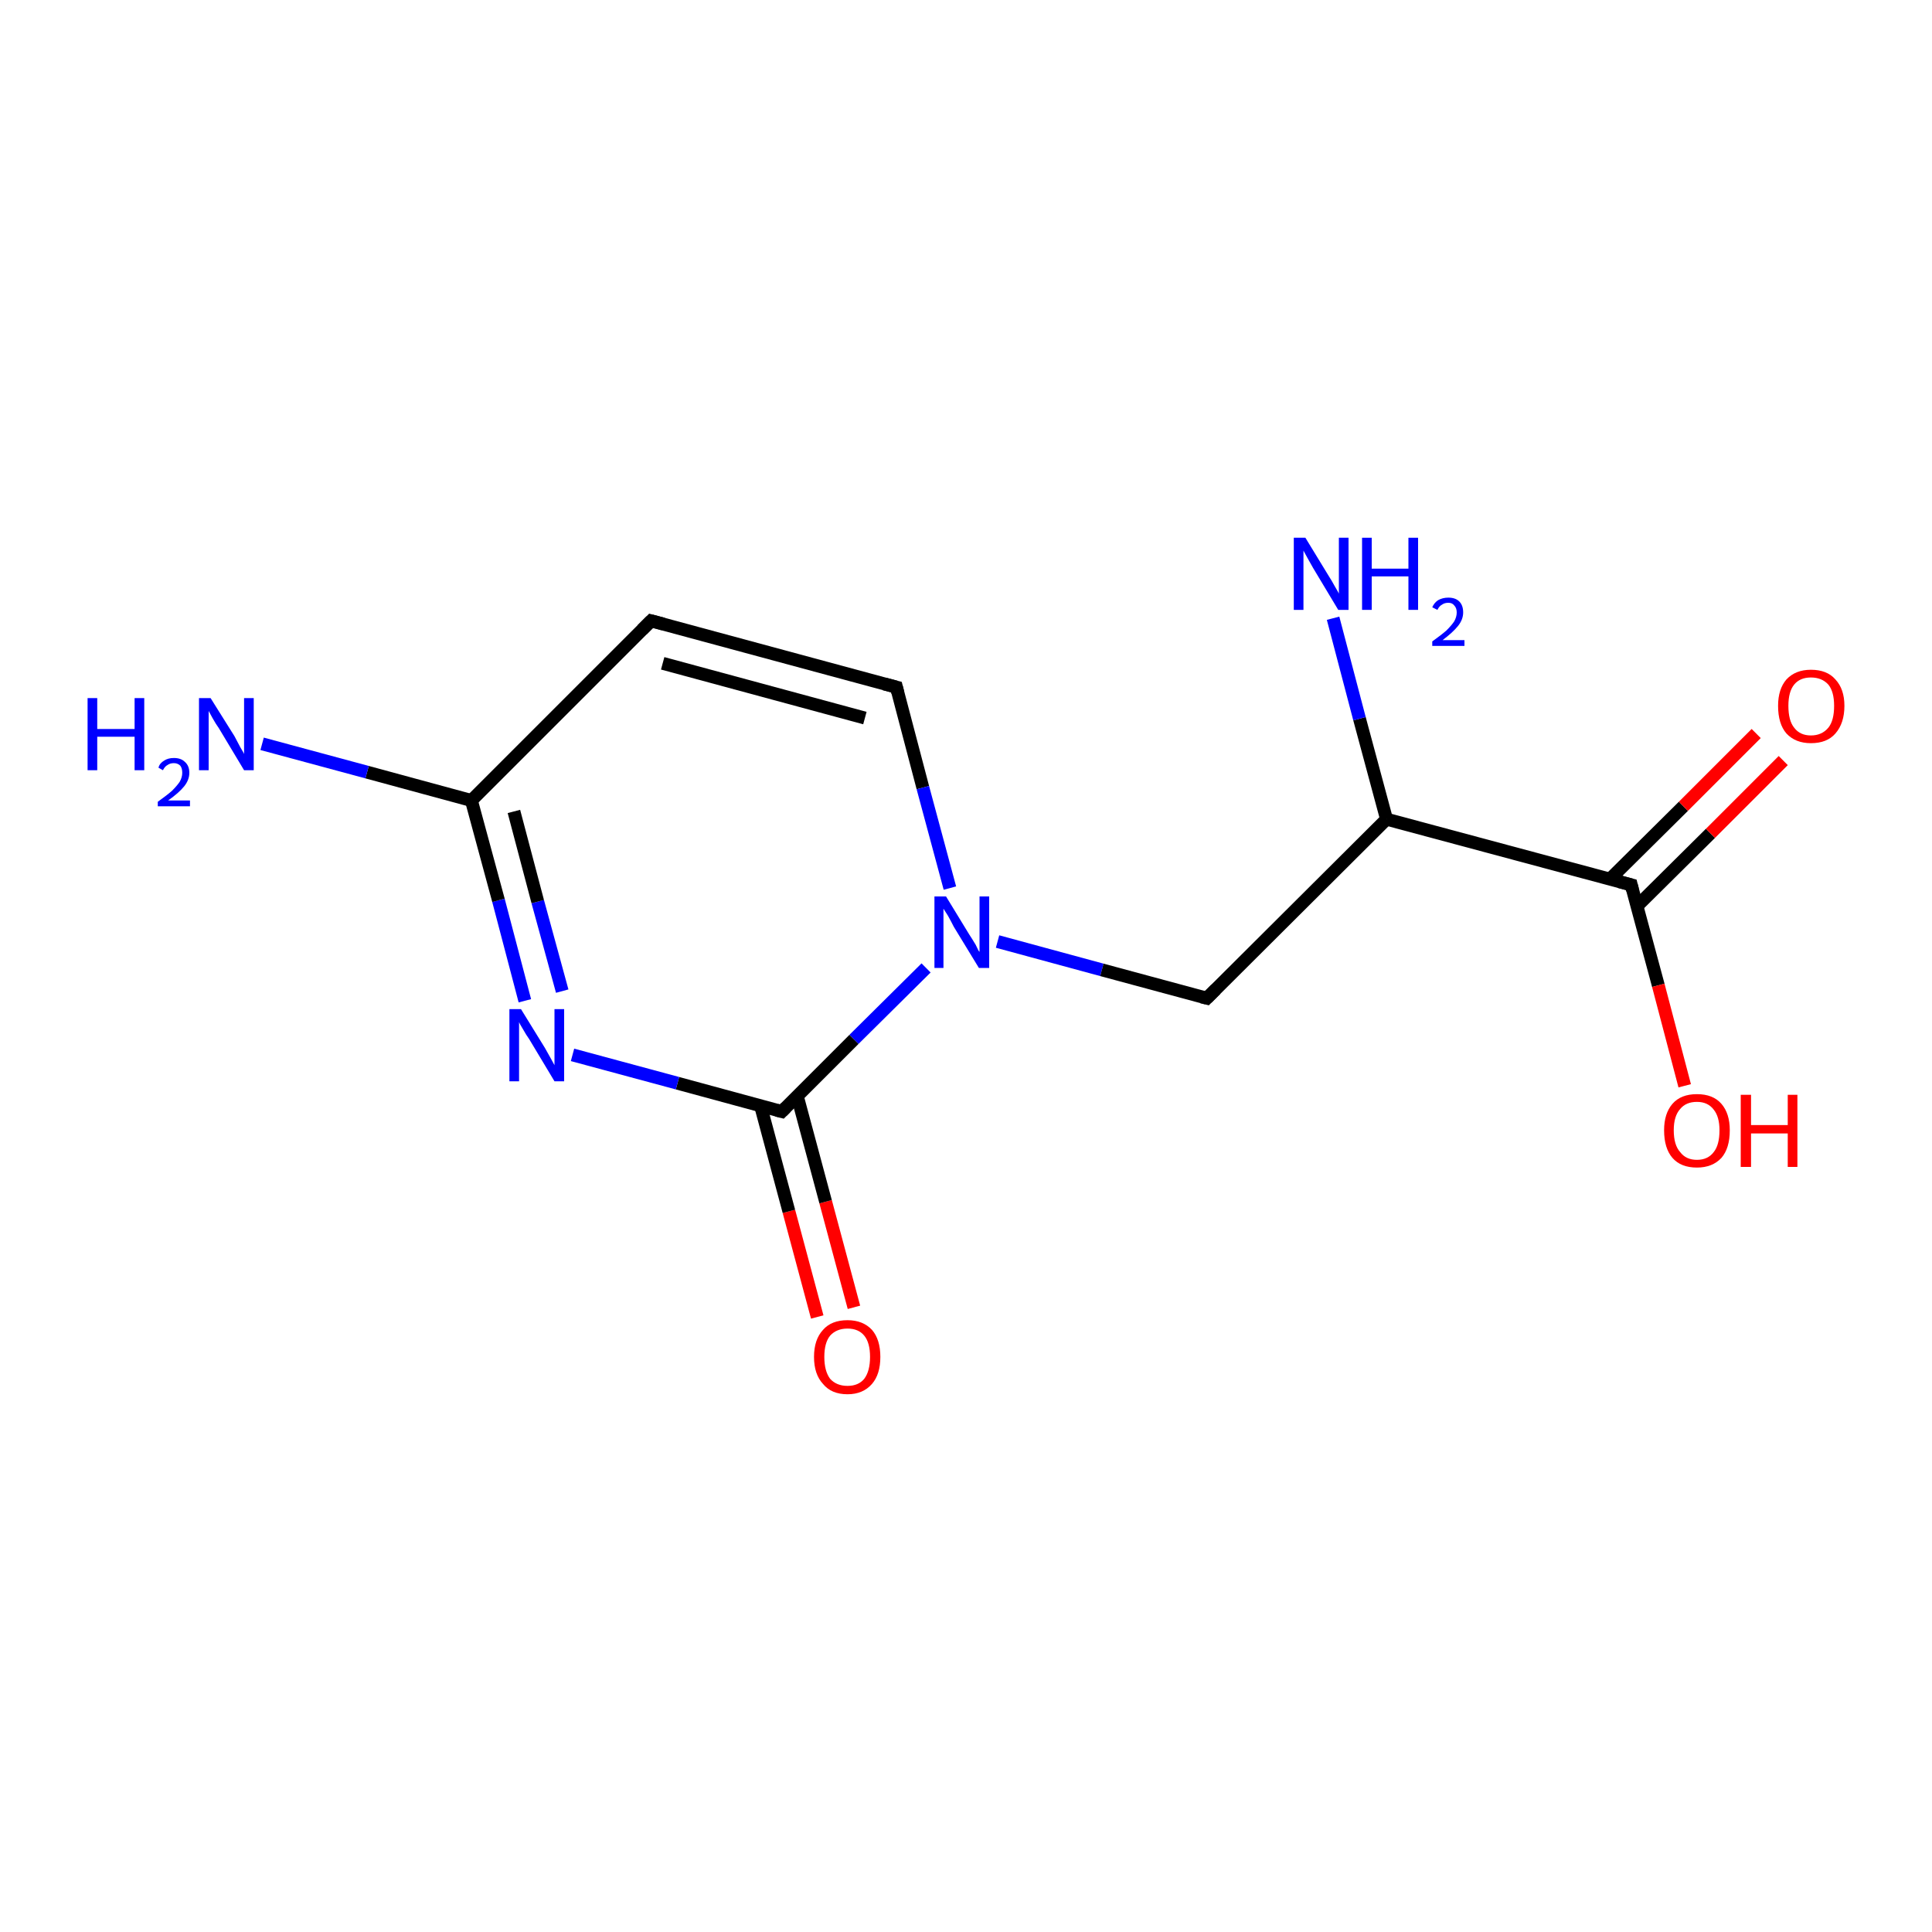 <?xml version='1.0' encoding='iso-8859-1'?>
<svg version='1.1' baseProfile='full'
              xmlns='http://www.w3.org/2000/svg'
                      xmlns:rdkit='http://www.rdkit.org/xml'
                      xmlns:xlink='http://www.w3.org/1999/xlink'
                  xml:space='preserve'
width='300px' height='300px' viewBox='0 0 300 300'>
<!-- END OF HEADER -->
<rect style='opacity:1.0;fill:#FFFFFF;stroke:none' width='300.0' height='300.0' x='0.0' y='0.0'> </rect>
<path class='bond-0 atom-0 atom-1' d='M 126.9,204.5 L 122.5,188.1' style='fill:none;fill-rule:evenodd;stroke:#FF0000;stroke-width:2.0px;stroke-linecap:butt;stroke-linejoin:miter;stroke-opacity:1' />
<path class='bond-0 atom-0 atom-1' d='M 122.5,188.1 L 118.1,171.7' style='fill:none;fill-rule:evenodd;stroke:#000000;stroke-width:2.0px;stroke-linecap:butt;stroke-linejoin:miter;stroke-opacity:1' />
<path class='bond-0 atom-0 atom-1' d='M 132.6,203.0 L 128.2,186.6' style='fill:none;fill-rule:evenodd;stroke:#FF0000;stroke-width:2.0px;stroke-linecap:butt;stroke-linejoin:miter;stroke-opacity:1' />
<path class='bond-0 atom-0 atom-1' d='M 128.2,186.6 L 123.8,170.2' style='fill:none;fill-rule:evenodd;stroke:#000000;stroke-width:2.0px;stroke-linecap:butt;stroke-linejoin:miter;stroke-opacity:1' />
<path class='bond-1 atom-1 atom-2' d='M 121.4,172.6 L 105.2,168.2' style='fill:none;fill-rule:evenodd;stroke:#000000;stroke-width:2.0px;stroke-linecap:butt;stroke-linejoin:miter;stroke-opacity:1' />
<path class='bond-1 atom-1 atom-2' d='M 105.2,168.2 L 88.9,163.8' style='fill:none;fill-rule:evenodd;stroke:#0000FF;stroke-width:2.0px;stroke-linecap:butt;stroke-linejoin:miter;stroke-opacity:1' />
<path class='bond-2 atom-2 atom-3' d='M 81.5,155.4 L 77.4,139.8' style='fill:none;fill-rule:evenodd;stroke:#0000FF;stroke-width:2.0px;stroke-linecap:butt;stroke-linejoin:miter;stroke-opacity:1' />
<path class='bond-2 atom-2 atom-3' d='M 77.4,139.8 L 73.2,124.3' style='fill:none;fill-rule:evenodd;stroke:#000000;stroke-width:2.0px;stroke-linecap:butt;stroke-linejoin:miter;stroke-opacity:1' />
<path class='bond-2 atom-2 atom-3' d='M 87.3,153.9 L 83.5,140.0' style='fill:none;fill-rule:evenodd;stroke:#0000FF;stroke-width:2.0px;stroke-linecap:butt;stroke-linejoin:miter;stroke-opacity:1' />
<path class='bond-2 atom-2 atom-3' d='M 83.5,140.0 L 79.8,126.0' style='fill:none;fill-rule:evenodd;stroke:#000000;stroke-width:2.0px;stroke-linecap:butt;stroke-linejoin:miter;stroke-opacity:1' />
<path class='bond-3 atom-3 atom-4' d='M 73.2,124.3 L 101.1,96.4' style='fill:none;fill-rule:evenodd;stroke:#000000;stroke-width:2.0px;stroke-linecap:butt;stroke-linejoin:miter;stroke-opacity:1' />
<path class='bond-4 atom-4 atom-5' d='M 101.1,96.4 L 139.2,106.7' style='fill:none;fill-rule:evenodd;stroke:#000000;stroke-width:2.0px;stroke-linecap:butt;stroke-linejoin:miter;stroke-opacity:1' />
<path class='bond-4 atom-4 atom-5' d='M 102.9,103.0 L 134.3,111.5' style='fill:none;fill-rule:evenodd;stroke:#000000;stroke-width:2.0px;stroke-linecap:butt;stroke-linejoin:miter;stroke-opacity:1' />
<path class='bond-5 atom-5 atom-6' d='M 139.2,106.7 L 143.3,122.3' style='fill:none;fill-rule:evenodd;stroke:#000000;stroke-width:2.0px;stroke-linecap:butt;stroke-linejoin:miter;stroke-opacity:1' />
<path class='bond-5 atom-5 atom-6' d='M 143.3,122.3 L 147.5,137.9' style='fill:none;fill-rule:evenodd;stroke:#0000FF;stroke-width:2.0px;stroke-linecap:butt;stroke-linejoin:miter;stroke-opacity:1' />
<path class='bond-6 atom-6 atom-7' d='M 154.9,146.2 L 171.1,150.6' style='fill:none;fill-rule:evenodd;stroke:#0000FF;stroke-width:2.0px;stroke-linecap:butt;stroke-linejoin:miter;stroke-opacity:1' />
<path class='bond-6 atom-6 atom-7' d='M 171.1,150.6 L 187.4,155.0' style='fill:none;fill-rule:evenodd;stroke:#000000;stroke-width:2.0px;stroke-linecap:butt;stroke-linejoin:miter;stroke-opacity:1' />
<path class='bond-7 atom-7 atom-8' d='M 187.4,155.0 L 215.3,127.2' style='fill:none;fill-rule:evenodd;stroke:#000000;stroke-width:2.0px;stroke-linecap:butt;stroke-linejoin:miter;stroke-opacity:1' />
<path class='bond-8 atom-8 atom-9' d='M 215.3,127.2 L 253.3,137.4' style='fill:none;fill-rule:evenodd;stroke:#000000;stroke-width:2.0px;stroke-linecap:butt;stroke-linejoin:miter;stroke-opacity:1' />
<path class='bond-9 atom-9 atom-10' d='M 254.2,140.7 L 265.6,129.4' style='fill:none;fill-rule:evenodd;stroke:#000000;stroke-width:2.0px;stroke-linecap:butt;stroke-linejoin:miter;stroke-opacity:1' />
<path class='bond-9 atom-9 atom-10' d='M 265.6,129.4 L 276.9,118.1' style='fill:none;fill-rule:evenodd;stroke:#FF0000;stroke-width:2.0px;stroke-linecap:butt;stroke-linejoin:miter;stroke-opacity:1' />
<path class='bond-9 atom-9 atom-10' d='M 250.0,136.5 L 261.4,125.2' style='fill:none;fill-rule:evenodd;stroke:#000000;stroke-width:2.0px;stroke-linecap:butt;stroke-linejoin:miter;stroke-opacity:1' />
<path class='bond-9 atom-9 atom-10' d='M 261.4,125.2 L 272.7,113.9' style='fill:none;fill-rule:evenodd;stroke:#FF0000;stroke-width:2.0px;stroke-linecap:butt;stroke-linejoin:miter;stroke-opacity:1' />
<path class='bond-10 atom-9 atom-11' d='M 253.3,137.4 L 257.5,153.0' style='fill:none;fill-rule:evenodd;stroke:#000000;stroke-width:2.0px;stroke-linecap:butt;stroke-linejoin:miter;stroke-opacity:1' />
<path class='bond-10 atom-9 atom-11' d='M 257.5,153.0 L 261.6,168.6' style='fill:none;fill-rule:evenodd;stroke:#FF0000;stroke-width:2.0px;stroke-linecap:butt;stroke-linejoin:miter;stroke-opacity:1' />
<path class='bond-11 atom-8 atom-12' d='M 215.3,127.2 L 211.1,111.6' style='fill:none;fill-rule:evenodd;stroke:#000000;stroke-width:2.0px;stroke-linecap:butt;stroke-linejoin:miter;stroke-opacity:1' />
<path class='bond-11 atom-8 atom-12' d='M 211.1,111.6 L 207.0,96.0' style='fill:none;fill-rule:evenodd;stroke:#0000FF;stroke-width:2.0px;stroke-linecap:butt;stroke-linejoin:miter;stroke-opacity:1' />
<path class='bond-12 atom-3 atom-13' d='M 73.2,124.3 L 57.0,119.9' style='fill:none;fill-rule:evenodd;stroke:#000000;stroke-width:2.0px;stroke-linecap:butt;stroke-linejoin:miter;stroke-opacity:1' />
<path class='bond-12 atom-3 atom-13' d='M 57.0,119.9 L 40.7,115.5' style='fill:none;fill-rule:evenodd;stroke:#0000FF;stroke-width:2.0px;stroke-linecap:butt;stroke-linejoin:miter;stroke-opacity:1' />
<path class='bond-13 atom-6 atom-1' d='M 143.8,150.3 L 132.6,161.4' style='fill:none;fill-rule:evenodd;stroke:#0000FF;stroke-width:2.0px;stroke-linecap:butt;stroke-linejoin:miter;stroke-opacity:1' />
<path class='bond-13 atom-6 atom-1' d='M 132.6,161.4 L 121.4,172.6' style='fill:none;fill-rule:evenodd;stroke:#000000;stroke-width:2.0px;stroke-linecap:butt;stroke-linejoin:miter;stroke-opacity:1' />
<path d='M 120.6,172.4 L 121.4,172.6 L 122.0,172.0' style='fill:none;stroke:#000000;stroke-width:2.0px;stroke-linecap:butt;stroke-linejoin:miter;stroke-opacity:1;' />
<path d='M 99.7,97.8 L 101.1,96.4 L 103.0,96.9' style='fill:none;stroke:#000000;stroke-width:2.0px;stroke-linecap:butt;stroke-linejoin:miter;stroke-opacity:1;' />
<path d='M 137.3,106.2 L 139.2,106.7 L 139.4,107.5' style='fill:none;stroke:#000000;stroke-width:2.0px;stroke-linecap:butt;stroke-linejoin:miter;stroke-opacity:1;' />
<path d='M 186.6,154.8 L 187.4,155.0 L 188.8,153.6' style='fill:none;stroke:#000000;stroke-width:2.0px;stroke-linecap:butt;stroke-linejoin:miter;stroke-opacity:1;' />
<path d='M 251.4,136.9 L 253.3,137.4 L 253.5,138.2' style='fill:none;stroke:#000000;stroke-width:2.0px;stroke-linecap:butt;stroke-linejoin:miter;stroke-opacity:1;' />
<path class='atom-0' d='M 126.4 210.7
Q 126.4 208.0, 127.8 206.5
Q 129.1 205.0, 131.6 205.0
Q 134.0 205.0, 135.4 206.5
Q 136.7 208.0, 136.7 210.7
Q 136.7 213.4, 135.4 214.9
Q 134.0 216.5, 131.6 216.5
Q 129.1 216.5, 127.8 214.9
Q 126.4 213.4, 126.4 210.7
M 131.6 215.2
Q 133.3 215.2, 134.2 214.1
Q 135.1 212.9, 135.1 210.7
Q 135.1 208.5, 134.2 207.4
Q 133.3 206.3, 131.6 206.3
Q 129.9 206.3, 128.9 207.4
Q 128.0 208.5, 128.0 210.7
Q 128.0 212.9, 128.9 214.1
Q 129.9 215.2, 131.6 215.2
' fill='#FF0000'/>
<path class='atom-2' d='M 80.9 156.7
L 84.6 162.7
Q 84.9 163.2, 85.5 164.3
Q 86.1 165.4, 86.1 165.4
L 86.1 156.7
L 87.6 156.7
L 87.6 167.9
L 86.1 167.9
L 82.2 161.4
Q 81.7 160.7, 81.2 159.8
Q 80.7 159.0, 80.6 158.7
L 80.6 167.9
L 79.1 167.9
L 79.1 156.7
L 80.9 156.7
' fill='#0000FF'/>
<path class='atom-6' d='M 146.9 139.2
L 150.5 145.1
Q 150.9 145.7, 151.5 146.7
Q 152.0 147.8, 152.1 147.8
L 152.1 139.2
L 153.6 139.2
L 153.6 150.3
L 152.0 150.3
L 148.1 143.9
Q 147.7 143.1, 147.2 142.2
Q 146.7 141.4, 146.5 141.1
L 146.5 150.3
L 145.1 150.3
L 145.1 139.2
L 146.9 139.2
' fill='#0000FF'/>
<path class='atom-10' d='M 276.1 109.6
Q 276.1 107.0, 277.4 105.5
Q 278.8 104.0, 281.2 104.0
Q 283.7 104.0, 285.0 105.5
Q 286.4 107.0, 286.4 109.6
Q 286.4 112.3, 285.0 113.9
Q 283.7 115.4, 281.2 115.4
Q 278.8 115.4, 277.4 113.9
Q 276.1 112.4, 276.1 109.6
M 281.2 114.2
Q 282.9 114.2, 283.9 113.0
Q 284.8 111.9, 284.8 109.6
Q 284.8 107.4, 283.9 106.3
Q 282.9 105.2, 281.2 105.2
Q 279.5 105.2, 278.6 106.3
Q 277.7 107.4, 277.7 109.6
Q 277.7 111.9, 278.6 113.0
Q 279.5 114.2, 281.2 114.2
' fill='#FF0000'/>
<path class='atom-11' d='M 258.4 175.5
Q 258.4 172.9, 259.7 171.4
Q 261.0 169.9, 263.5 169.9
Q 266.0 169.9, 267.3 171.4
Q 268.6 172.9, 268.6 175.5
Q 268.6 178.3, 267.3 179.8
Q 265.9 181.3, 263.5 181.3
Q 261.0 181.3, 259.7 179.8
Q 258.4 178.3, 258.4 175.5
M 263.5 180.1
Q 265.2 180.1, 266.1 178.9
Q 267.0 177.8, 267.0 175.5
Q 267.0 173.4, 266.1 172.3
Q 265.2 171.1, 263.5 171.1
Q 261.8 171.1, 260.9 172.2
Q 259.9 173.3, 259.9 175.5
Q 259.9 177.8, 260.9 178.9
Q 261.8 180.1, 263.5 180.1
' fill='#FF0000'/>
<path class='atom-11' d='M 270.3 170.0
L 271.9 170.0
L 271.9 174.7
L 277.6 174.7
L 277.6 170.0
L 279.1 170.0
L 279.1 181.2
L 277.6 181.2
L 277.6 176.0
L 271.9 176.0
L 271.9 181.2
L 270.3 181.2
L 270.3 170.0
' fill='#FF0000'/>
<path class='atom-12' d='M 202.7 83.5
L 206.3 89.4
Q 206.7 90.0, 207.3 91.1
Q 207.9 92.1, 207.9 92.2
L 207.9 83.5
L 209.4 83.5
L 209.4 94.7
L 207.8 94.7
L 203.9 88.2
Q 203.5 87.5, 203.0 86.6
Q 202.5 85.7, 202.4 85.5
L 202.4 94.7
L 200.9 94.7
L 200.9 83.5
L 202.7 83.5
' fill='#0000FF'/>
<path class='atom-12' d='M 211.5 83.5
L 213.0 83.5
L 213.0 88.3
L 218.7 88.3
L 218.7 83.5
L 220.2 83.5
L 220.2 94.7
L 218.7 94.7
L 218.7 89.5
L 213.0 89.5
L 213.0 94.7
L 211.5 94.7
L 211.5 83.5
' fill='#0000FF'/>
<path class='atom-12' d='M 222.4 94.3
Q 222.7 93.6, 223.3 93.2
Q 224.0 92.8, 224.9 92.8
Q 226.0 92.8, 226.6 93.4
Q 227.2 94.0, 227.2 95.1
Q 227.2 96.2, 226.4 97.2
Q 225.6 98.2, 224.0 99.4
L 227.4 99.4
L 227.4 100.3
L 222.4 100.3
L 222.4 99.6
Q 223.8 98.6, 224.6 97.9
Q 225.4 97.1, 225.8 96.5
Q 226.2 95.8, 226.2 95.1
Q 226.2 94.4, 225.8 94.0
Q 225.5 93.6, 224.9 93.6
Q 224.3 93.6, 223.9 93.9
Q 223.5 94.1, 223.2 94.7
L 222.4 94.3
' fill='#0000FF'/>
<path class='atom-13' d='M 13.6 108.4
L 15.1 108.4
L 15.1 113.2
L 20.9 113.2
L 20.9 108.4
L 22.4 108.4
L 22.4 119.6
L 20.9 119.6
L 20.9 114.4
L 15.1 114.4
L 15.1 119.6
L 13.6 119.6
L 13.6 108.4
' fill='#0000FF'/>
<path class='atom-13' d='M 24.6 119.2
Q 24.8 118.5, 25.5 118.1
Q 26.1 117.7, 27.0 117.7
Q 28.1 117.7, 28.7 118.3
Q 29.4 118.9, 29.4 120.0
Q 29.4 121.1, 28.6 122.1
Q 27.8 123.1, 26.1 124.3
L 29.5 124.3
L 29.5 125.2
L 24.5 125.2
L 24.5 124.5
Q 25.9 123.5, 26.7 122.8
Q 27.5 122.0, 27.9 121.4
Q 28.3 120.7, 28.3 120.0
Q 28.3 119.3, 28.0 118.9
Q 27.6 118.5, 27.0 118.5
Q 26.4 118.5, 26.0 118.8
Q 25.6 119.0, 25.3 119.6
L 24.6 119.2
' fill='#0000FF'/>
<path class='atom-13' d='M 32.7 108.4
L 36.4 114.3
Q 36.7 114.9, 37.3 116.0
Q 37.9 117.0, 37.9 117.1
L 37.9 108.4
L 39.4 108.4
L 39.4 119.6
L 37.9 119.6
L 34.0 113.1
Q 33.5 112.4, 33.0 111.5
Q 32.5 110.6, 32.4 110.4
L 32.4 119.6
L 30.9 119.6
L 30.9 108.4
L 32.7 108.4
' fill='#0000FF'/>
</svg>
